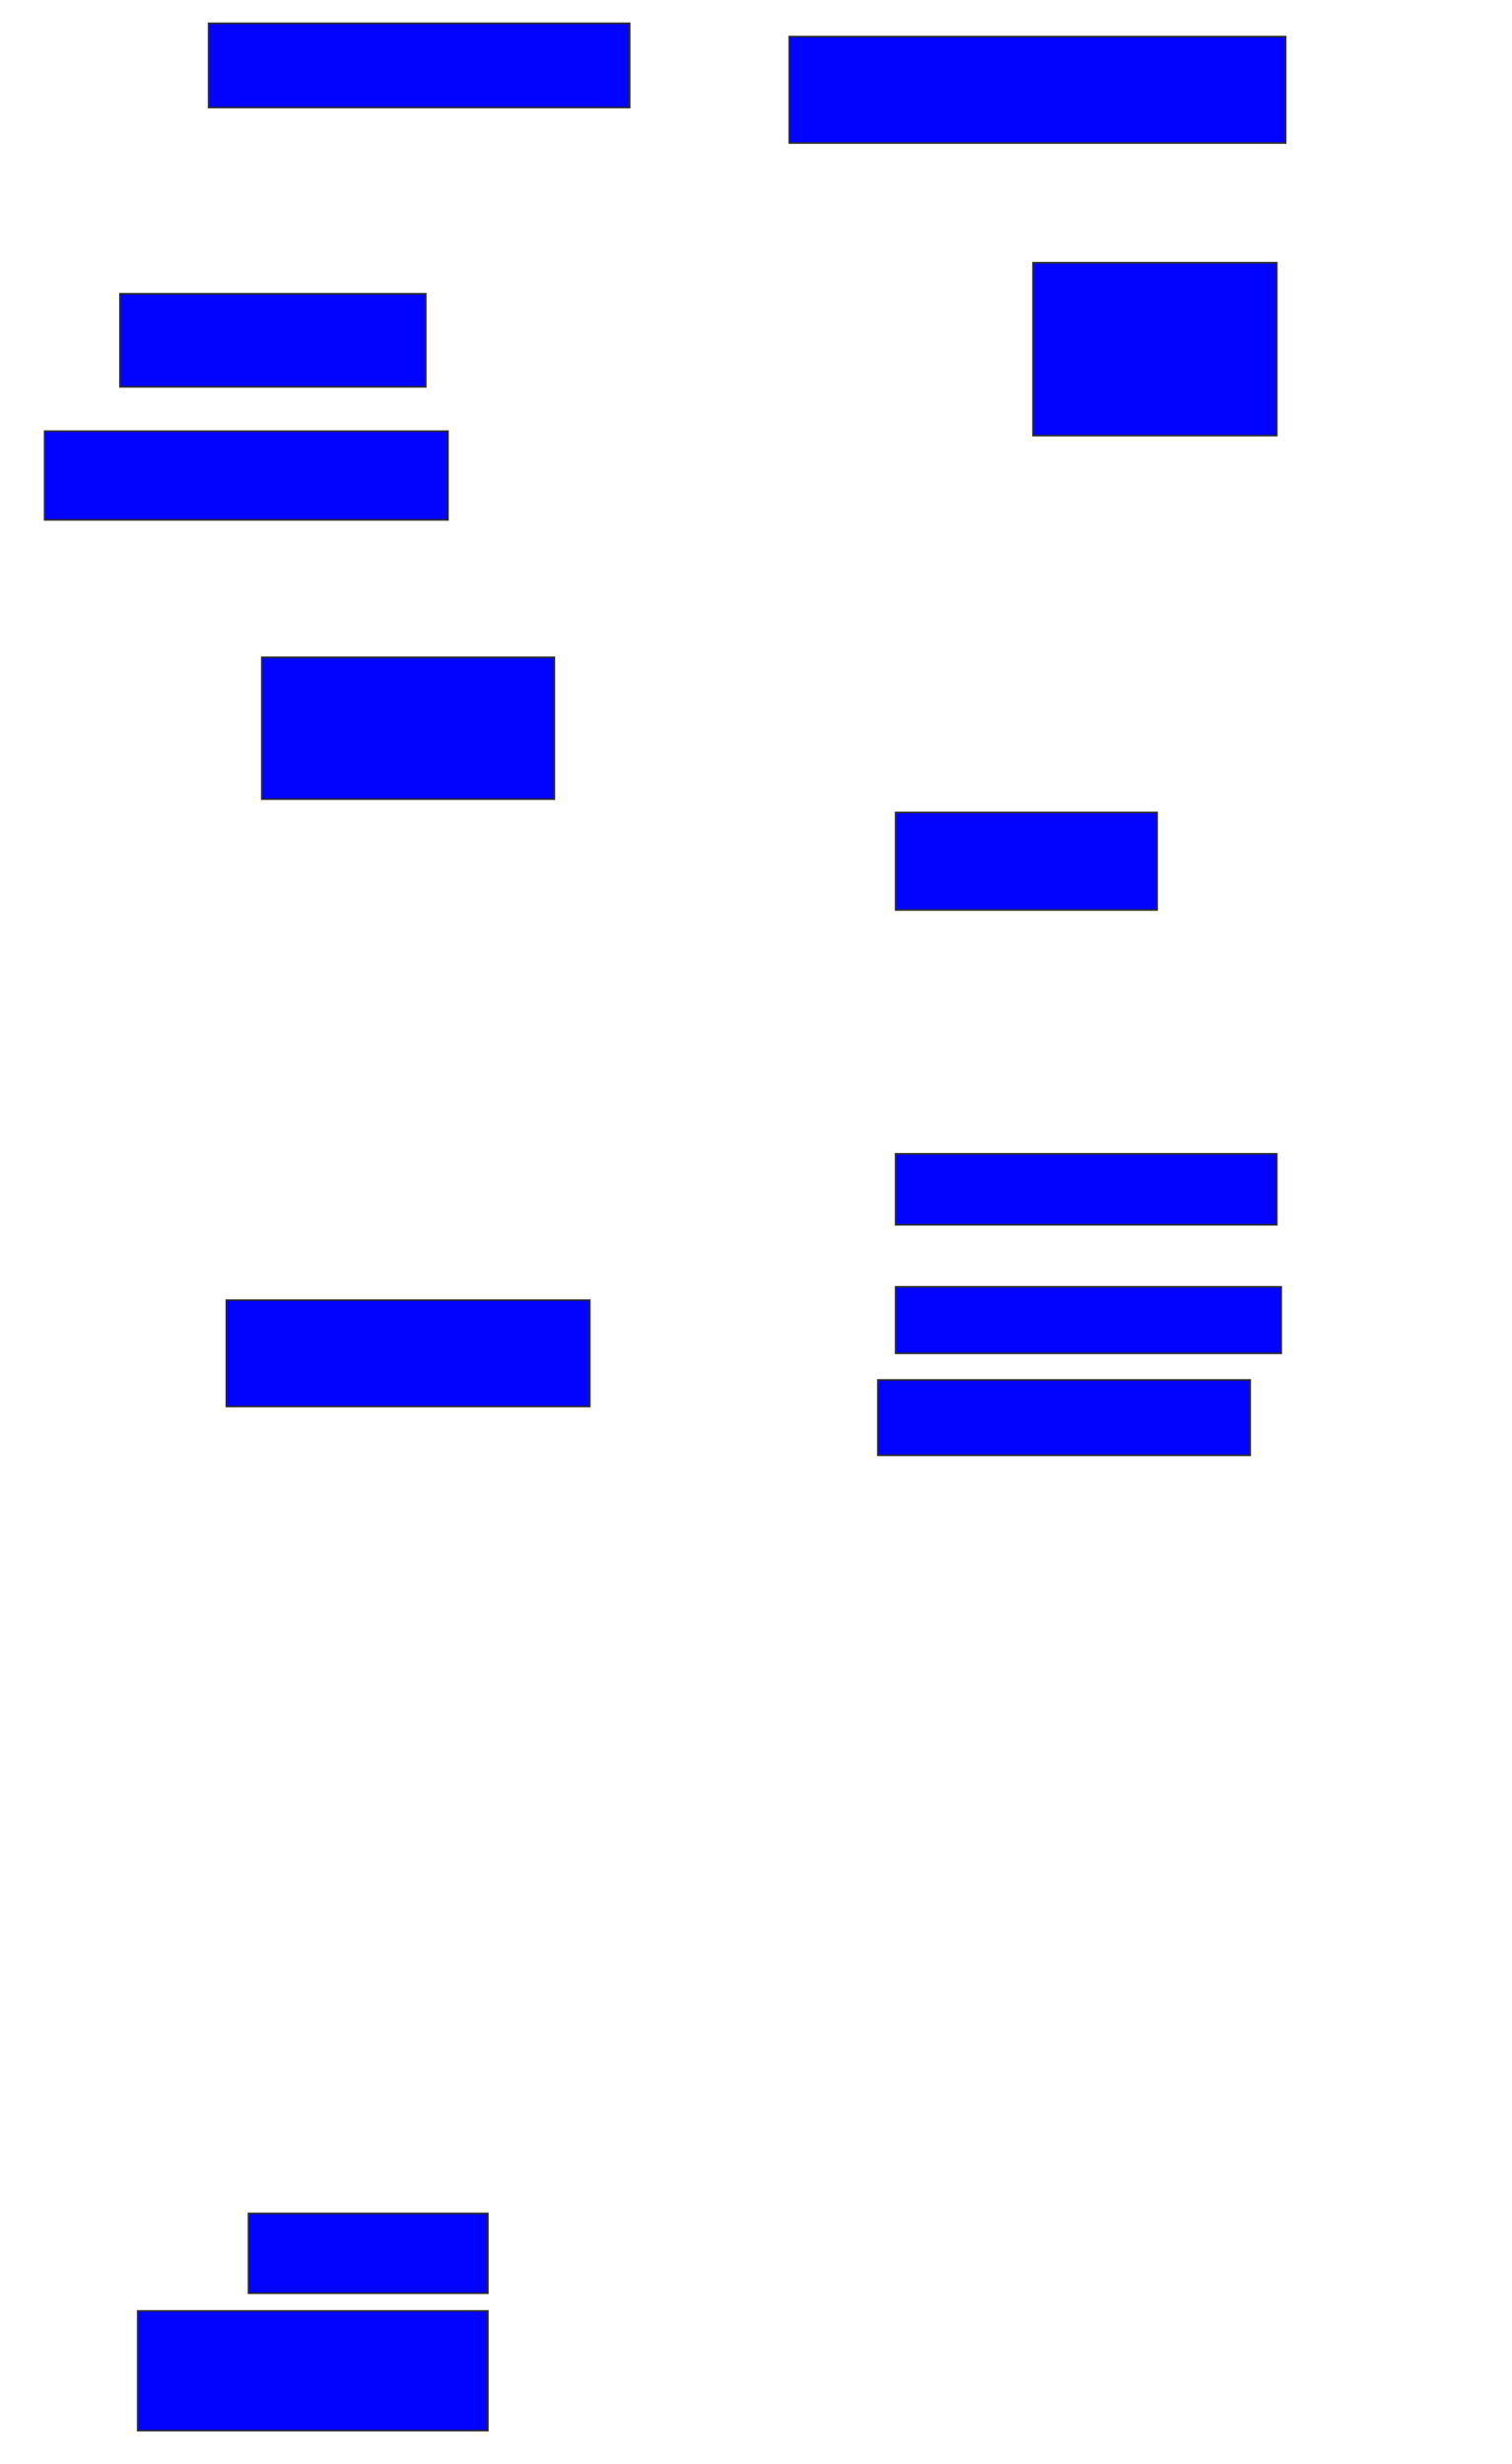 <svg xmlns="http://www.w3.org/2000/svg" width="922" height="1502">
 <!-- Created with Image Occlusion Enhanced -->
 <g>
  <title>Labels</title>
 </g>
 <g>
  <title>Masks</title>
  <rect id="d6af24a9cf5e4c89b6443f42f5ab43ce-ao-1" height="51.351" width="256.757" y="14.216" x="127.216" stroke="#2D2D2D" fill="#0203ff"/>
  <rect id="d6af24a9cf5e4c89b6443f42f5ab43ce-ao-2" height="64.865" width="302.703" y="22.324" x="481.27" stroke="#2D2D2D" fill="#0203ff"/>
  <rect id="d6af24a9cf5e4c89b6443f42f5ab43ce-ao-3" height="56.757" width="186.486" y="179.081" x="73.162" stroke="#2D2D2D" fill="#0203ff"/>
  <rect id="d6af24a9cf5e4c89b6443f42f5ab43ce-ao-4" height="105.405" width="148.649" y="160.162" x="629.919" stroke="#2D2D2D" fill="#0203ff"/>
  <rect id="d6af24a9cf5e4c89b6443f42f5ab43ce-ao-5" height="54.054" width="245.946" y="262.865" x="27.216" stroke="#2D2D2D" fill="#0203ff"/>
  <rect id="d6af24a9cf5e4c89b6443f42f5ab43ce-ao-6" height="86.486" width="178.378" y="400.703" x="159.649" stroke="#2D2D2D" fill="#0203ff"/>
  <rect id="d6af24a9cf5e4c89b6443f42f5ab43ce-ao-7" height="59.459" width="159.459" y="495.297" x="546.135" stroke="#2D2D2D" fill="#0203ff"/>
  <rect id="d6af24a9cf5e4c89b6443f42f5ab43ce-ao-8" height="43.243" width="232.432" y="703.405" x="546.135" stroke="#2D2D2D" fill="#0203ff"/>
  <rect id="d6af24a9cf5e4c89b6443f42f5ab43ce-ao-9" height="40.541" width="235.135" y="784.487" x="546.135" stroke="#2D2D2D" fill="#0203ff"/>
  <rect id="d6af24a9cf5e4c89b6443f42f5ab43ce-ao-10" height="45.946" width="227.027" y="841.243" x="535.324" stroke="#2D2D2D" fill="#0203ff"/>
  <rect id="d6af24a9cf5e4c89b6443f42f5ab43ce-ao-11" height="64.865" width="221.622" y="792.595" x="138.027" stroke="#2D2D2D" fill="#0203ff"/>
  <rect id="d6af24a9cf5e4c89b6443f42f5ab43ce-ao-12" height="48.649" width="145.946" y="1349.351" x="151.541" stroke="#2D2D2D" fill="#0203ff"/>
  <rect id="d6af24a9cf5e4c89b6443f42f5ab43ce-ao-13" height="72.973" width="213.514" y="1408.811" x="83.973" stroke="#2D2D2D" fill="#0203ff"/>
  
 </g>
</svg>